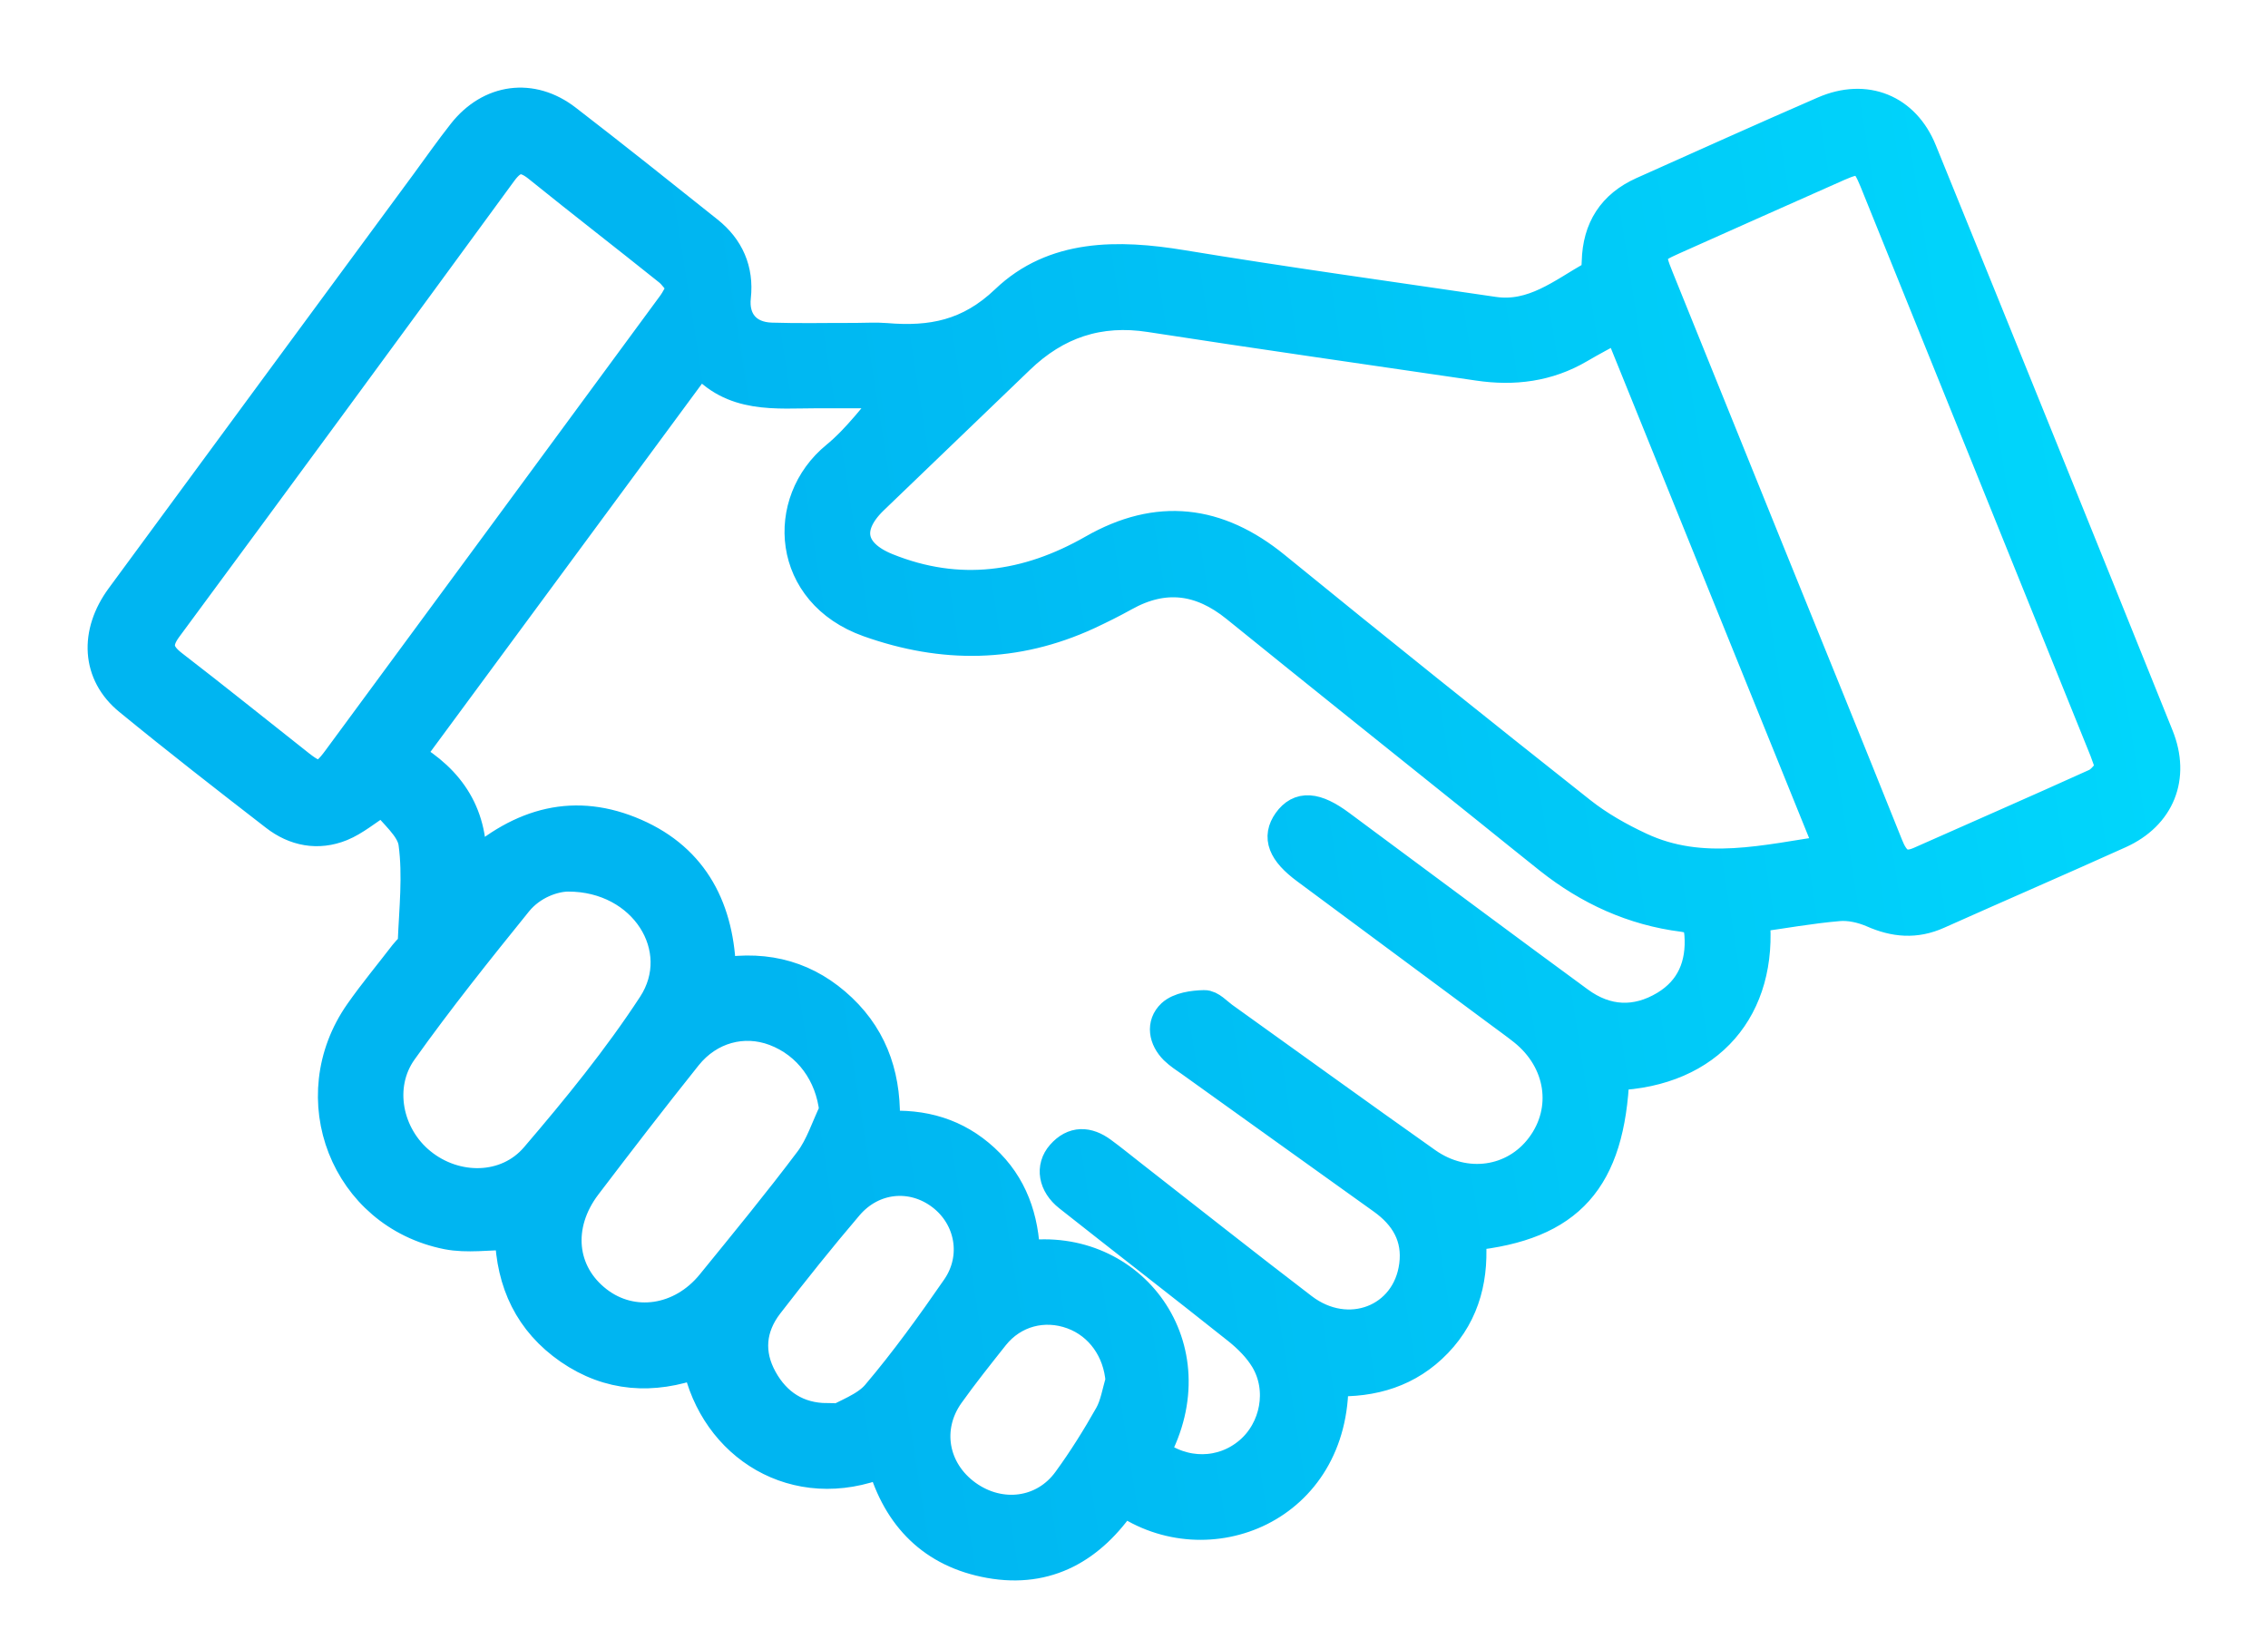 <svg width="22" height="16" viewBox="0 0 22 16" fill="none" xmlns="http://www.w3.org/2000/svg">
<path d="M17.016 8.897C17.1 9.773 16.584 10.396 15.656 10.43C15.613 11.444 15.222 11.887 14.261 11.985C14.296 12.372 14.217 12.732 13.938 13.023C13.663 13.31 13.317 13.411 12.93 13.396C12.947 14.635 11.712 15.122 10.895 14.553C10.586 15.011 10.163 15.262 9.6 15.161C9.053 15.063 8.712 14.718 8.561 14.186C7.717 14.527 6.934 14.026 6.768 13.221C6.332 13.38 5.91 13.355 5.523 13.088C5.142 12.824 4.962 12.447 4.95 11.977C4.74 11.977 4.531 12.01 4.338 11.972C3.352 11.775 2.914 10.65 3.493 9.825C3.63 9.63 3.783 9.446 3.928 9.257C3.956 9.22 4.007 9.184 4.008 9.145C4.021 8.823 4.058 8.495 4.015 8.18C3.994 8.024 3.818 7.89 3.718 7.755C3.552 7.862 3.439 7.959 3.309 8.012C3.084 8.103 2.861 8.06 2.671 7.912C2.194 7.543 1.717 7.172 1.251 6.79C0.942 6.537 0.919 6.144 1.177 5.794C2.159 4.457 3.142 3.123 4.125 1.788C4.247 1.622 4.365 1.453 4.492 1.292C4.755 0.959 5.158 0.904 5.493 1.163C5.955 1.519 6.411 1.883 6.867 2.247C7.068 2.407 7.162 2.62 7.134 2.878C7.108 3.109 7.238 3.272 7.481 3.28C7.753 3.289 8.025 3.282 8.296 3.283C8.396 3.283 8.495 3.276 8.594 3.284C9.033 3.321 9.401 3.254 9.756 2.915C10.223 2.468 10.844 2.473 11.464 2.575C12.47 2.741 13.48 2.88 14.489 3.029C14.872 3.085 15.154 2.849 15.456 2.678C15.486 2.662 15.492 2.587 15.493 2.538C15.501 2.221 15.645 1.995 15.934 1.865C16.52 1.603 17.105 1.339 17.694 1.083C18.096 0.909 18.475 1.06 18.639 1.466C19.408 3.356 20.173 5.248 20.935 7.142C21.096 7.541 20.948 7.907 20.558 8.083C19.973 8.347 19.383 8.602 18.797 8.864C18.581 8.961 18.378 8.943 18.166 8.849C18.064 8.805 17.942 8.777 17.833 8.787C17.564 8.81 17.296 8.858 17.015 8.898L17.016 8.897ZM11.196 14.095C11.482 14.317 11.857 14.311 12.119 14.089C12.376 13.872 12.452 13.48 12.276 13.186C12.209 13.075 12.111 12.977 12.01 12.896C11.465 12.462 10.914 12.037 10.368 11.605C10.221 11.489 10.194 11.325 10.298 11.206C10.415 11.072 10.551 11.079 10.687 11.179C10.783 11.249 10.875 11.325 10.969 11.398C11.523 11.83 12.074 12.267 12.633 12.694C13.075 13.032 13.653 12.809 13.722 12.277C13.758 12 13.635 11.791 13.412 11.632C12.792 11.189 12.173 10.744 11.553 10.3C11.499 10.262 11.442 10.226 11.395 10.18C11.292 10.077 11.268 9.938 11.369 9.843C11.441 9.777 11.574 9.758 11.681 9.756C11.741 9.754 11.804 9.826 11.863 9.869C12.521 10.34 13.175 10.814 13.836 11.281C14.213 11.547 14.691 11.476 14.952 11.126C15.22 10.767 15.148 10.289 14.78 9.995C14.702 9.933 14.62 9.875 14.541 9.816C13.918 9.354 13.295 8.892 12.672 8.43C12.445 8.262 12.392 8.122 12.497 7.974C12.607 7.82 12.76 7.83 12.997 8.006C13.098 8.081 13.199 8.156 13.3 8.231C13.971 8.728 14.641 9.228 15.314 9.721C15.581 9.917 15.871 9.93 16.153 9.761C16.41 9.606 16.51 9.362 16.489 9.066C16.481 8.962 16.449 8.907 16.326 8.891C15.842 8.83 15.412 8.633 15.03 8.33C14.828 8.169 14.626 8.006 14.425 7.844C13.613 7.193 12.8 6.543 11.991 5.888C11.648 5.611 11.292 5.564 10.904 5.781C10.789 5.845 10.67 5.904 10.55 5.96C9.852 6.281 9.148 6.288 8.426 6.031C7.631 5.748 7.576 4.87 8.111 4.432C8.326 4.256 8.493 4.021 8.682 3.811C8.447 3.811 8.191 3.811 7.935 3.811C7.526 3.811 7.104 3.869 6.792 3.493C5.838 4.787 4.906 6.051 3.96 7.334C4.367 7.571 4.597 7.91 4.567 8.421C5.061 7.972 5.585 7.839 6.16 8.09C6.737 8.342 6.976 8.832 6.99 9.443C7.45 9.367 7.838 9.481 8.161 9.788C8.483 10.094 8.6 10.484 8.577 10.93C8.957 10.903 9.278 11 9.546 11.247C9.82 11.499 9.929 11.824 9.939 12.187C10.975 12.045 11.75 13.074 11.196 14.095H11.196ZM15.701 3.164C15.56 3.241 15.438 3.305 15.319 3.375C15.014 3.554 14.685 3.595 14.341 3.544C13.28 3.388 12.218 3.237 11.158 3.073C10.661 2.995 10.245 3.135 9.887 3.48C9.415 3.936 8.939 4.389 8.467 4.845C8.19 5.113 8.243 5.371 8.603 5.516C9.3 5.797 9.964 5.702 10.604 5.336C11.23 4.978 11.81 5.046 12.368 5.501C13.35 6.302 14.339 7.093 15.332 7.879C15.506 8.017 15.706 8.13 15.908 8.224C16.512 8.507 17.127 8.343 17.759 8.251C17.071 6.552 16.389 4.865 15.701 3.164ZM20.482 7.46C20.453 7.378 20.437 7.327 20.418 7.279C19.674 5.437 18.931 3.595 18.186 1.753C18.096 1.532 18.047 1.512 17.826 1.61C17.295 1.846 16.763 2.082 16.232 2.32C15.997 2.424 15.986 2.451 16.086 2.697C16.433 3.557 16.78 4.416 17.128 5.276C17.523 6.251 17.92 7.227 18.311 8.204C18.373 8.36 18.453 8.439 18.625 8.363C19.192 8.111 19.763 7.862 20.328 7.606C20.392 7.577 20.435 7.506 20.482 7.462L20.482 7.46ZM6.626 2.784C6.577 2.726 6.539 2.664 6.486 2.622C6.067 2.286 5.642 1.958 5.225 1.621C5.08 1.503 4.98 1.512 4.867 1.667C3.787 3.144 2.705 4.618 1.618 6.09C1.505 6.243 1.529 6.344 1.673 6.455C2.087 6.774 2.495 7.103 2.906 7.427C3.081 7.564 3.14 7.556 3.275 7.373C4.36 5.9 5.445 4.427 6.528 2.953C6.562 2.906 6.586 2.852 6.625 2.784L6.626 2.784ZM5.508 8.5C5.371 8.502 5.158 8.572 5.015 8.748C4.632 9.222 4.251 9.698 3.898 10.194C3.654 10.538 3.755 11.021 4.081 11.285C4.416 11.558 4.914 11.558 5.196 11.229C5.6 10.757 5.996 10.271 6.335 9.752C6.691 9.206 6.253 8.498 5.509 8.5L5.508 8.5ZM8.097 10.776C8.06 10.421 7.847 10.122 7.516 9.997C7.212 9.883 6.877 9.971 6.66 10.242C6.329 10.656 6.006 11.076 5.685 11.498C5.39 11.886 5.437 12.352 5.793 12.627C6.133 12.89 6.609 12.822 6.904 12.459C7.226 12.063 7.55 11.669 7.856 11.262C7.963 11.12 8.018 10.938 8.097 10.776V10.776ZM8.021 13.763C8.032 13.779 8.042 13.795 8.052 13.812C8.205 13.721 8.396 13.662 8.506 13.533C8.784 13.205 9.037 12.854 9.282 12.499C9.491 12.197 9.416 11.807 9.135 11.593C8.85 11.376 8.465 11.411 8.224 11.693C7.957 12.006 7.7 12.328 7.449 12.653C7.276 12.878 7.253 13.132 7.392 13.382C7.526 13.624 7.737 13.761 8.021 13.763ZM10.874 13.396C10.851 13.098 10.676 12.847 10.406 12.747C10.126 12.644 9.826 12.723 9.639 12.958C9.491 13.145 9.342 13.331 9.204 13.525C8.971 13.853 9.047 14.27 9.375 14.507C9.703 14.743 10.129 14.688 10.361 14.366C10.509 14.163 10.643 13.948 10.766 13.73C10.822 13.63 10.839 13.508 10.874 13.396Z" fill="url(#paint0_linear_3697_70442)" stroke="url(#paint1_linear_3697_70442)" stroke-width="0.3"/>
<defs>
<linearGradient id="paint0_linear_3697_70442" x1="7.944" y1="12.205" x2="25.422" y2="9.454" gradientUnits="userSpaceOnUse">
<stop stop-color="#00B5F1"/>
<stop offset="1" stop-color="#00E0FF"/>
</linearGradient>
<linearGradient id="paint1_linear_3697_70442" x1="7.944" y1="12.205" x2="25.422" y2="9.454" gradientUnits="userSpaceOnUse">
<stop stop-color="#00B5F1"/>
<stop offset="1" stop-color="#00E0FF"/>
</linearGradient>
</defs>
</svg>
